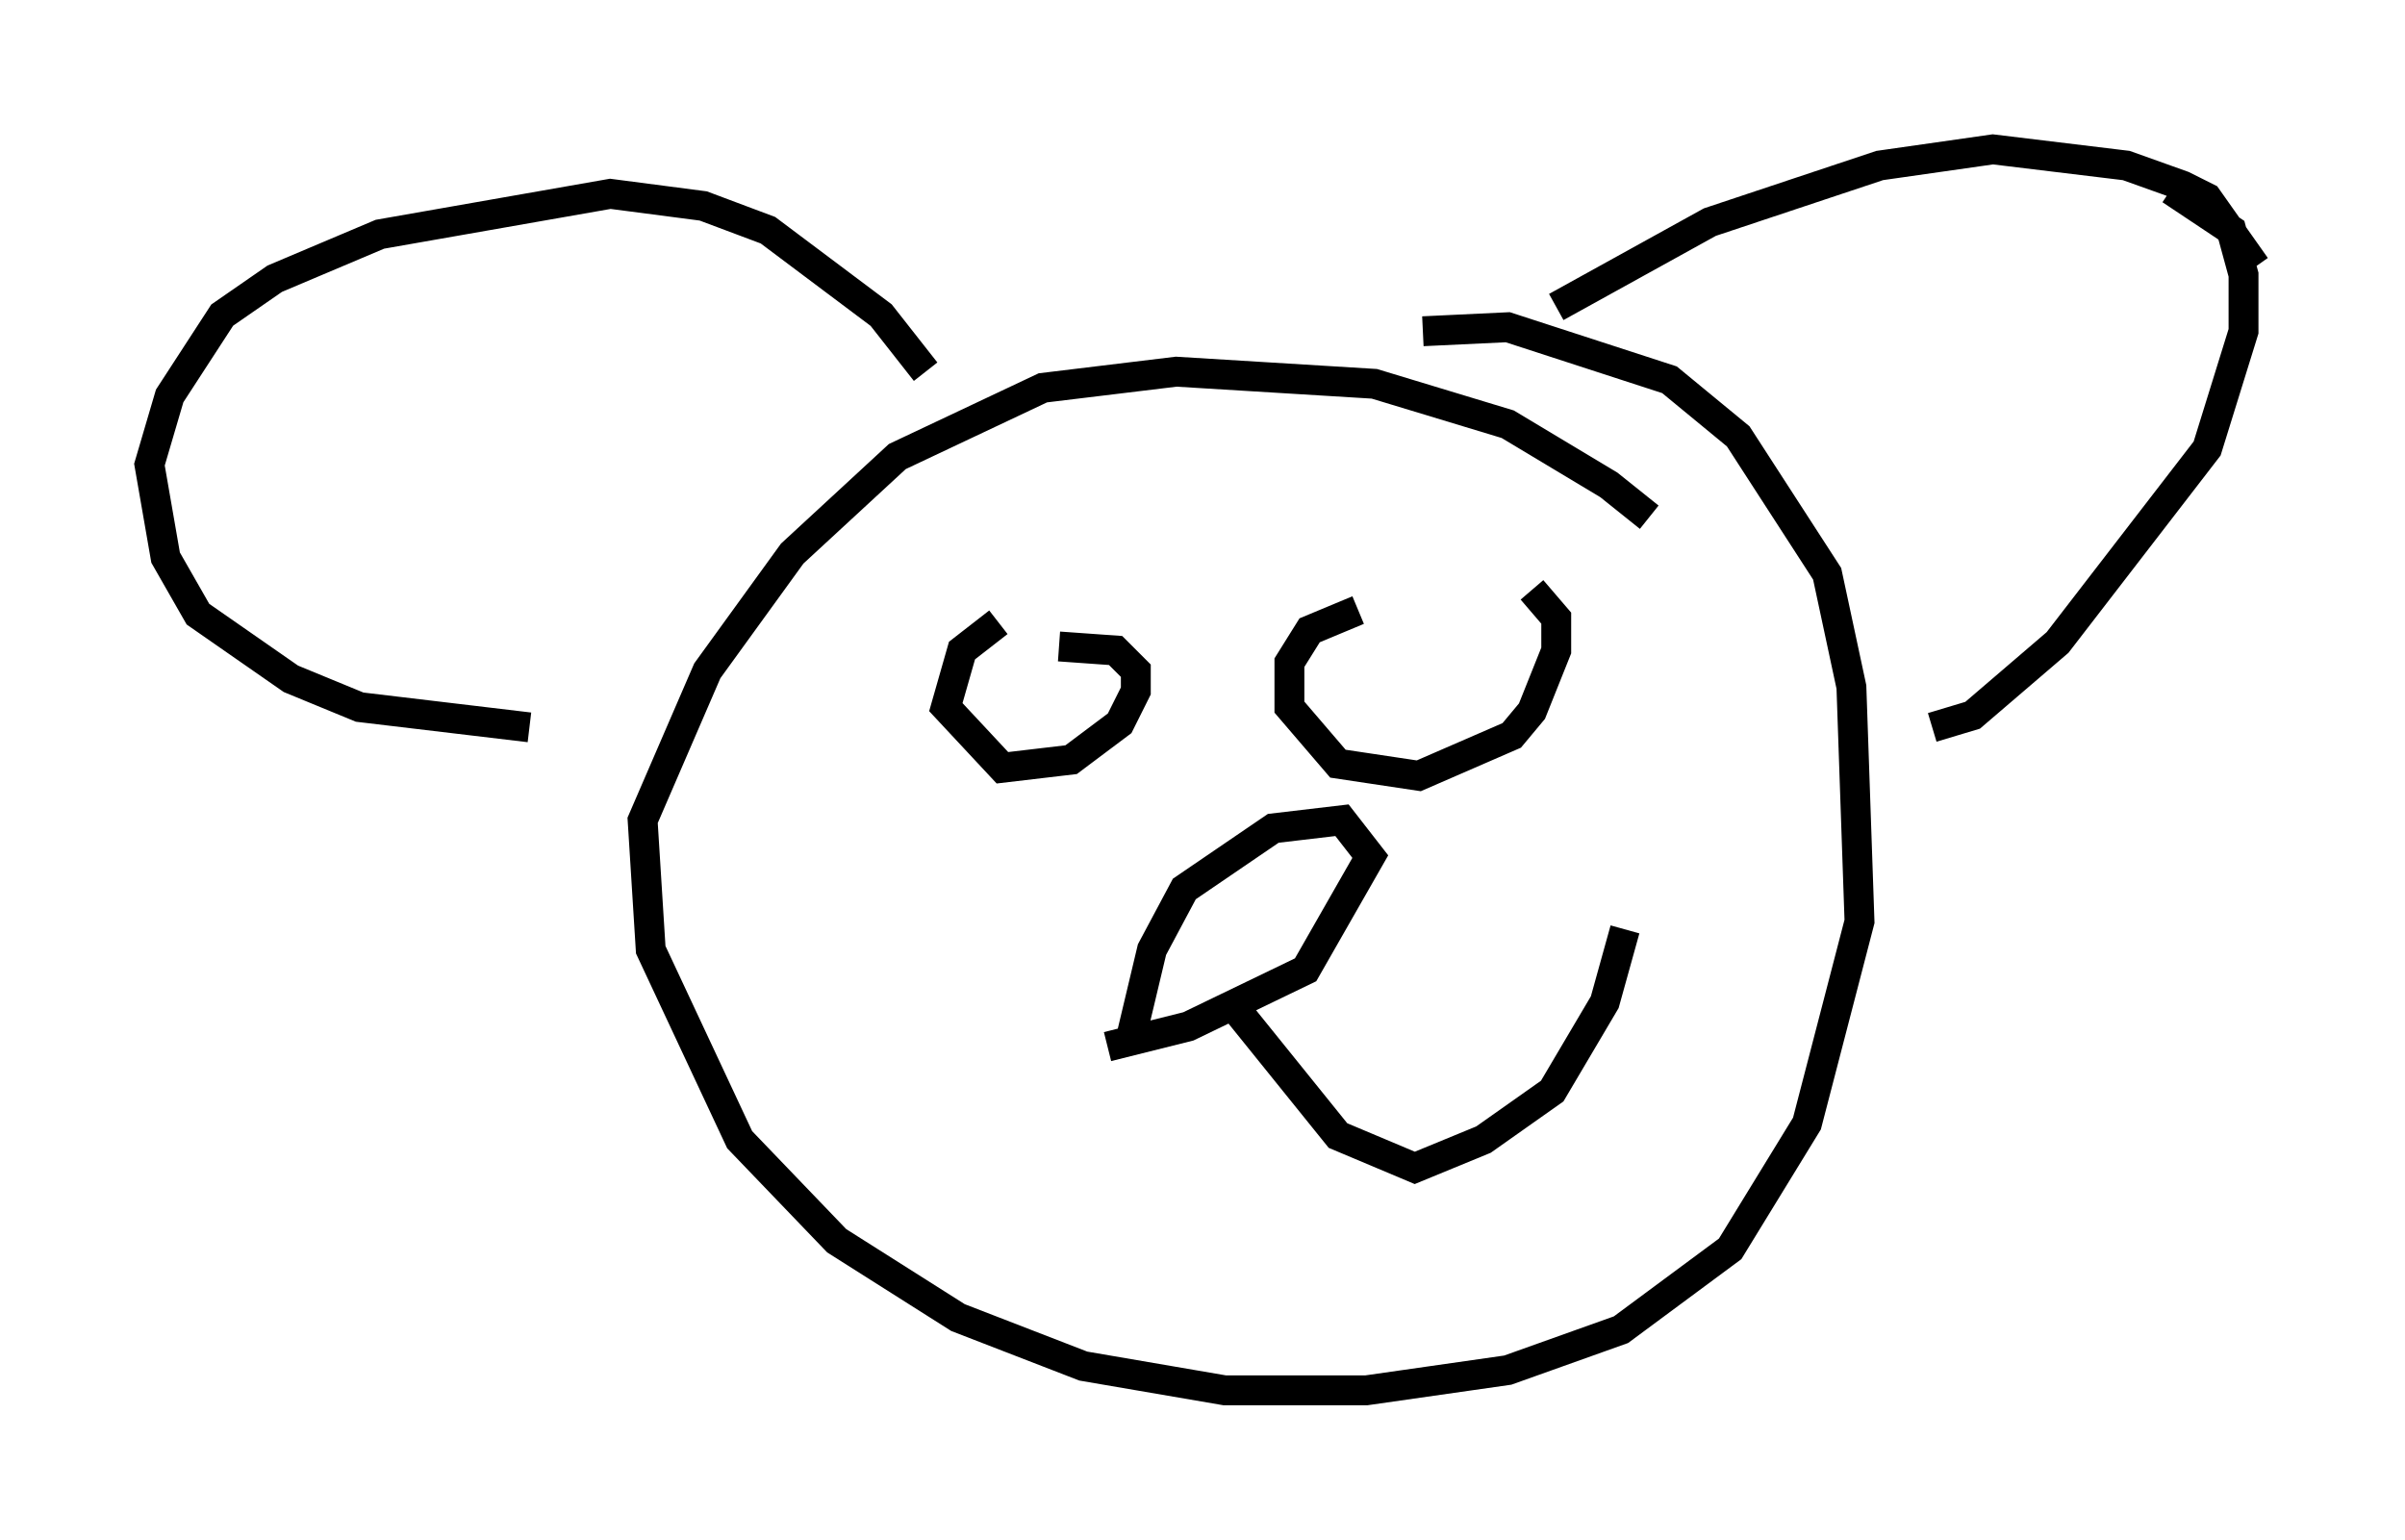 <?xml version="1.0" encoding="utf-8" ?>
<svg baseProfile="full" height="51.542" version="1.1" width="80.5" xmlns="http://www.w3.org/2000/svg" xmlns:ev="http://www.w3.org/2001/xml-events" xmlns:xlink="http://www.w3.org/1999/xlink"><defs /><rect fill="white" height="51.542" width="80.5" x="0" y="0" /><path d="M57.097, 21.238 m-1.894, -3.924 l-1.353, -1.083 -3.383, -2.03 l-4.465, -1.353 -6.631, -0.406 l-4.465, 0.541 -4.871, 2.3 l-3.518, 3.248 -2.842, 3.924 l-2.165, 5.007 0.271, 4.33 l2.977, 6.36 3.248, 3.383 l4.059, 2.571 4.195, 1.624 l4.736, 0.812 4.736, 0.0 l4.736, -0.677 3.789, -1.353 l3.654, -2.706 2.571, -4.195 l1.759, -6.766 -0.271, -7.848 l-0.812, -3.789 -2.977, -4.601 l-2.3, -1.894 -5.413, -1.759 l-2.842, 0.135 m4.465, -0.812 l5.142, -2.842 5.683, -1.894 l3.789, -0.541 4.465, 0.541 l1.894, 0.677 0.812, 0.406 l1.624, 2.3 m-10.825, 15.426 l1.353, -0.406 2.842, -2.436 l5.007, -6.495 1.218, -3.924 l0.0, -1.894 -0.406, -1.488 l-2.03, -1.353 m-41.677, 6.089 l-1.488, -1.894 -3.789, -2.842 l-2.165, -0.812 -3.112, -0.406 l-7.713, 1.353 -3.518, 1.488 l-1.759, 1.218 -1.759, 2.706 l-0.677, 2.3 0.541, 3.112 l1.083, 1.894 3.112, 2.165 l2.3, 0.947 5.683, 0.677 m15.697, -3.518 l-1.218, 0.947 -0.541, 1.894 l1.894, 2.03 2.3, -0.271 l1.624, -1.218 0.541, -1.083 l0.0, -0.677 -0.677, -0.677 l-1.894, -0.135 m10.013, -1.218 l-1.624, 0.677 -0.677, 1.083 l0.0, 1.488 1.624, 1.894 l2.706, 0.406 3.112, -1.353 l0.677, -0.812 0.812, -2.03 l0.0, -1.083 -0.812, -0.947 m-13.396, 14.885 l0.677, -2.842 1.083, -2.03 l2.977, -2.03 2.3, -0.271 l0.947, 1.218 -2.165, 3.789 l-3.924, 1.894 -2.706, 0.677 m4.33, -1.218 l3.383, 4.195 2.571, 1.083 l2.3, -0.947 2.3, -1.624 l1.759, -2.977 0.677, -2.436 " fill="none" stroke="black" stroke-width="1" /></svg>